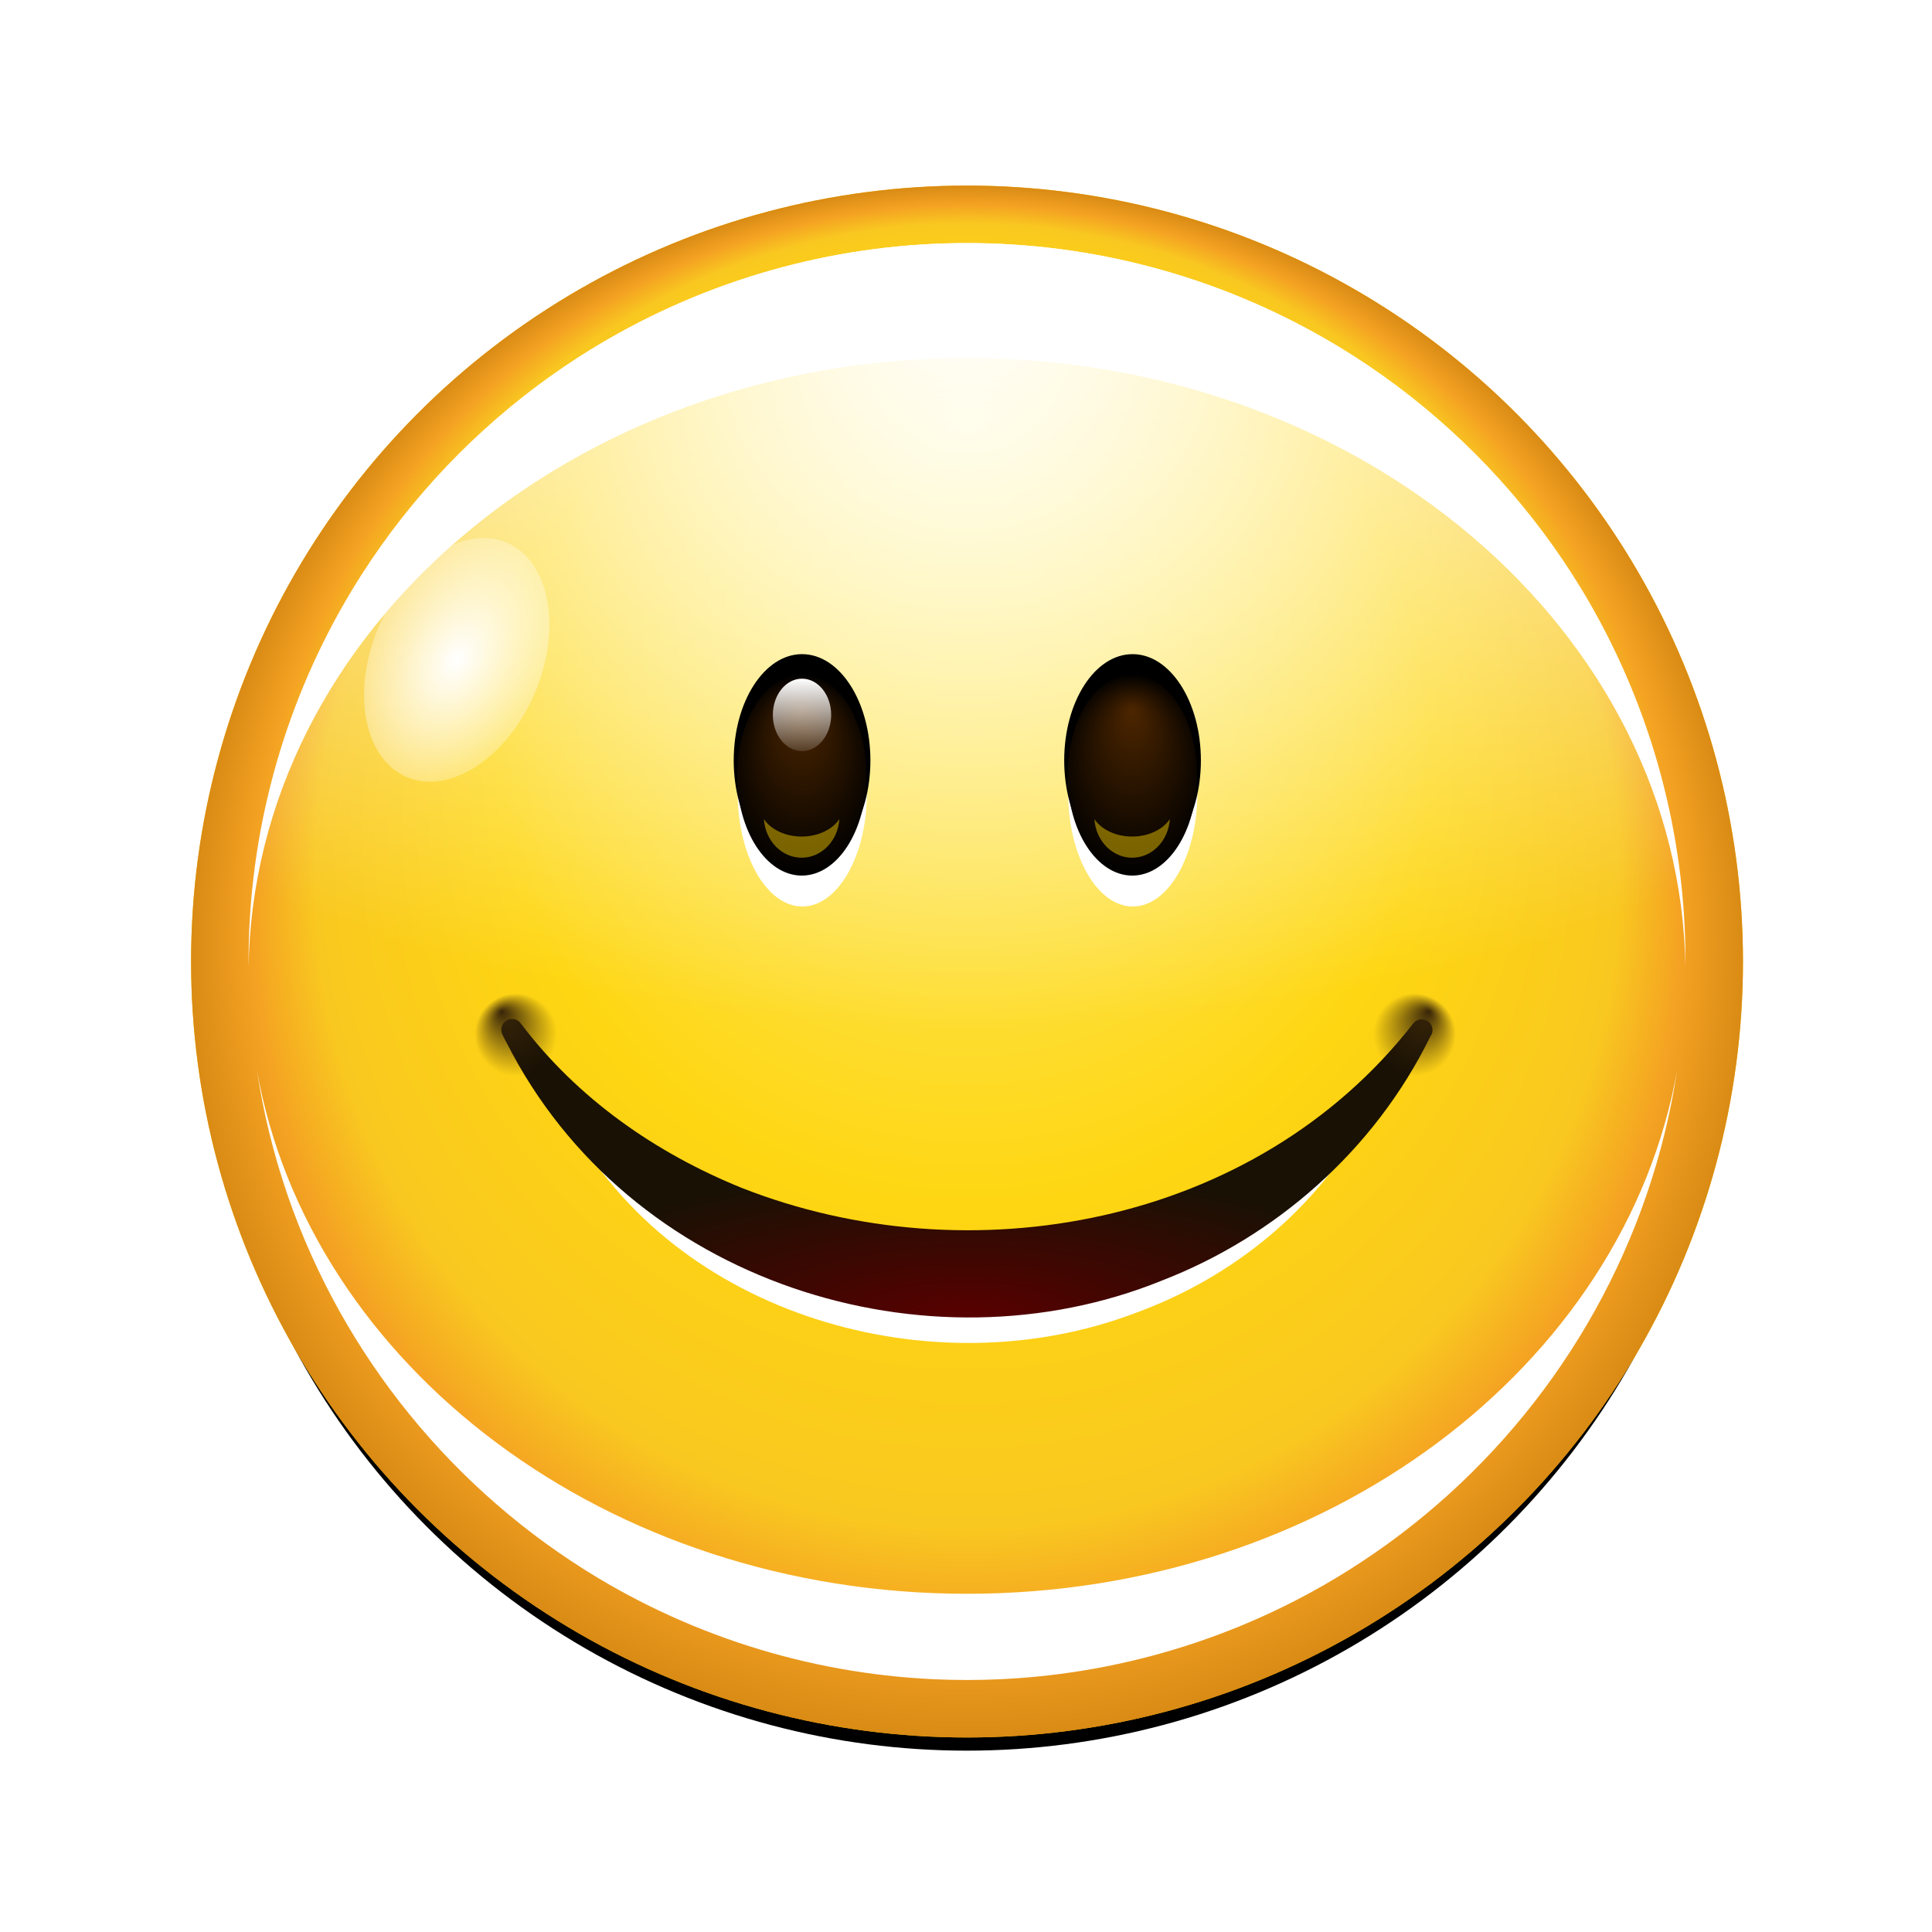 <svg height="32" width="32" xmlns="http://www.w3.org/2000/svg" xmlns:xlink="http://www.w3.org/1999/xlink"><linearGradient id="a"><stop offset="0" stop-color="#fff"/><stop offset="1" stop-color="#fff" stop-opacity="0"/></linearGradient><radialGradient id="b" cx="70" cy="70" fy="32.5" gradientUnits="userSpaceOnUse" r="54"><stop offset="0" stop-color="#fff290"/><stop offset=".6" stop-color="#fed611"/><stop offset=".84" stop-color="#f9c820"/><stop offset=".92" stop-color="#f4a222"/><stop offset="1" stop-color="#d98b15"/></radialGradient><filter id="c"><feGaussianBlur stdDeviation="1.1"/></filter><filter id="d"><feGaussianBlur stdDeviation="2.16"/></filter><clipPath id="e"><circle cx="128" cy="124" r="100"/></clipPath><filter id="f"><feGaussianBlur stdDeviation="3.2"/></filter><radialGradient id="g" cx="128" cy="-2.667" gradientTransform="matrix(1.689 0 0 1.013 -88.138 34.702)" gradientUnits="userSpaceOnUse" r="100" xlink:href="#a"/><clipPath id="h"><circle cx="128" cy="124" r="100"/></clipPath><filter id="i"><feGaussianBlur stdDeviation="3"/></filter><filter id="j"><feGaussianBlur stdDeviation="6"/></filter><radialGradient id="k" cx="70" cy="70" gradientTransform="matrix(1.445 .116 -.261 1.445 -12.86 -39.255)" gradientUnits="userSpaceOnUse" r="54" xlink:href="#a"/><filter id="l" height="1.728" width="1.638" x="-.319" y="-.364"><feGaussianBlur stdDeviation="15.667"/></filter><filter id="m" height="1.947" width="1.688" x="-.344" y="-.473"><feGaussianBlur stdDeviation="1.8"/></filter><filter id="n" height="1.055" width="1.275" x="-.137" y="-.027"><feGaussianBlur stdDeviation=".458"/></filter><radialGradient id="o" cx="127.982" cy="215.576" gradientTransform="matrix(1 0 0 .321 0 104.441)" gradientUnits="userSpaceOnUse" r="64.807"><stop offset="0" stop-color="#590000"/><stop offset="1" stop-color="#191104"/></radialGradient><filter id="p" height="1.27" width="1.077" x="-.039" y="-.135"><feGaussianBlur stdDeviation="1.832"/></filter><radialGradient id="q" cx="64" cy="133" fx="61.5" fy="129" gradientUnits="userSpaceOnUse" r="7"><stop offset="0" stop-color="#382509"/><stop offset="1" stop-color="#382509" stop-opacity="0"/></radialGradient><radialGradient id="r" cx="132" cy="136" fy="133.375" gradientTransform="matrix(1.199 0 0 5 -26.275 -544)" gradientUnits="userSpaceOnUse" r="4"><stop offset="0" stop-color="#4d2600"/><stop offset="1"/></radialGradient><linearGradient id="s" gradientUnits="userSpaceOnUse" x1="130.109" x2="130.109" xlink:href="#a" y1="116" y2="162.642"/><g transform="matrix(.119 0 0 .119 .785 1.17)"><g><circle cx="70" cy="70" filter="url(#c)" r="54" transform="matrix(1.967 0 0 1.967 -9.712 -10.073)"/><circle cx="70" cy="70" fill="#ffbf00" filter="url(#d)" r="54" transform="matrix(2 0 0 2 -12 -16)"/><circle cx="70" cy="70" fill="url(#b)" r="54" transform="matrix(2 0 0 2 -12 -16)"/><g filter="url(#f)"><path clip-path="url(#e)" d="m128 24c-55.2 0-100 44.8-100 100 0 .468.025.94.031 1.406 27.889 11.682 62.487 18.594 99.969 18.594 37.482 0 72.08-6.911 99.969-18.594.006-.466.031-.939.031-1.406 0-55.2-44.8-100-100-100z" fill="url(#g)"/></g><g filter="url(#i)"><path clip-path="url(#h)" d="m128 24c-55.2 0-100 44.8-100 100 0 .353-.004.71 0 1.062.586-47.04 45.164-85.062 100-85.062 54.836 0 99.414 38.022 100 85.062.004-.352 0-.709 0-1.062 0-55.2-44.8-100-100-100zm-98.844 115.094c7.287 48.043 48.776 84.906 98.844 84.906 50.067 0 91.557-36.863 98.844-84.906-7.338 41.266-48.819 72.906-98.844 72.906-50.025 0-91.505-31.64-98.844-72.906z" fill="#fff" filter="url(#j)"/></g><g fill="url(#k)"><circle cx="70" cy="70" filter="url(#l)" r="54" transform="matrix(.201 .086 -.129 .302 51.939 54.851)"/><circle cx="70" cy="70" filter="url(#l)" r="54" transform="matrix(-.201 .086 .129 .302 204.061 54.851)"/></g></g><g><g id="t" transform="matrix(1.125 0 0 1.167 -12 -18.667)"><ellipse cx="132" cy="136" fill="#fff" filter="url(#n)" rx="4" ry="20" transform="matrix(1.998 0 0 .677 -159.673 10.074)"/><ellipse cx="132" cy="136" filter="url(#n)" rx="4" ry="20" transform="matrix(2.114 0 0 .634 -175.014 12.045)"/><ellipse cx="132" cy="136" fill="url(#r)" rx="4" ry="20" transform="matrix(2 0 0 .6 -160 18.4)"/><ellipse cx="132" cy="136" fill="url(#s)" rx="4" ry="20" transform="matrix(.902 0 0 .216 -15.036 63.46)"/><path d="m98.719 99.875c.229 5.097 2.947 9.125 6.281 9.125s6.052-4.028 6.281-9.125c-1.139 2.431-3.516 4.125-6.281 4.125s-5.142-1.694-6.281-4.125z" fill="#ffd500" filter="url(#m)" opacity=".675" transform="matrix(.743 0 0 .505 25.967 54.824)"/></g><use height="256" transform="translate(46)" width="256" xlink:href="#t"/></g><g><path d="m72.195 143.499c-.442.03-.838.255-1.054.6-.216.345-.223.763-.018 1.114l.385.685.082.122c14.978 26.419 51.656 36.34 80.268 25.998 13.84-4.779 25.986-14.109 32.877-26.635.038-.07.1-.126.137-.196.271-.538.053-1.172-.511-1.482-.564-.31-1.298-.2-1.716.258-19.434 22.225-54.512 27.671-82.248 17.944-10.421-3.764-20.064-9.678-27.049-17.944-.271-.32-.706-.496-1.155-.465z" fill="#fff" filter="url(#p)" transform="matrix(.982 0 0 1.031 2.245 -4.409)"/><path d="m64.562 132c-.503.038-.953.325-1.198.766s-.253.974-.021 1.422l.438.875.094.156c17.027 33.724 58.723 46.389 91.25 33.188 15.734-6.1 29.542-18.011 37.375-34 .043-.089.113-.161.156-.25.309-.687.06-1.496-.58-1.891-.641-.395-1.475-.255-1.951.329-22.093 28.371-61.97 35.322-93.5 22.906-11.847-4.805-22.809-12.354-30.75-22.906-.308-.409-.802-.633-1.312-.594z" fill="url(#o)"/><g fill="url(#q)"><circle cx="64" cy="133" r="7" transform="matrix(.821 0 0 .821 12.679 25)"/><circle cx="64" cy="133" r="7" transform="matrix(-.821 0 0 .821 242.821 25)"/></g></g></g></svg>